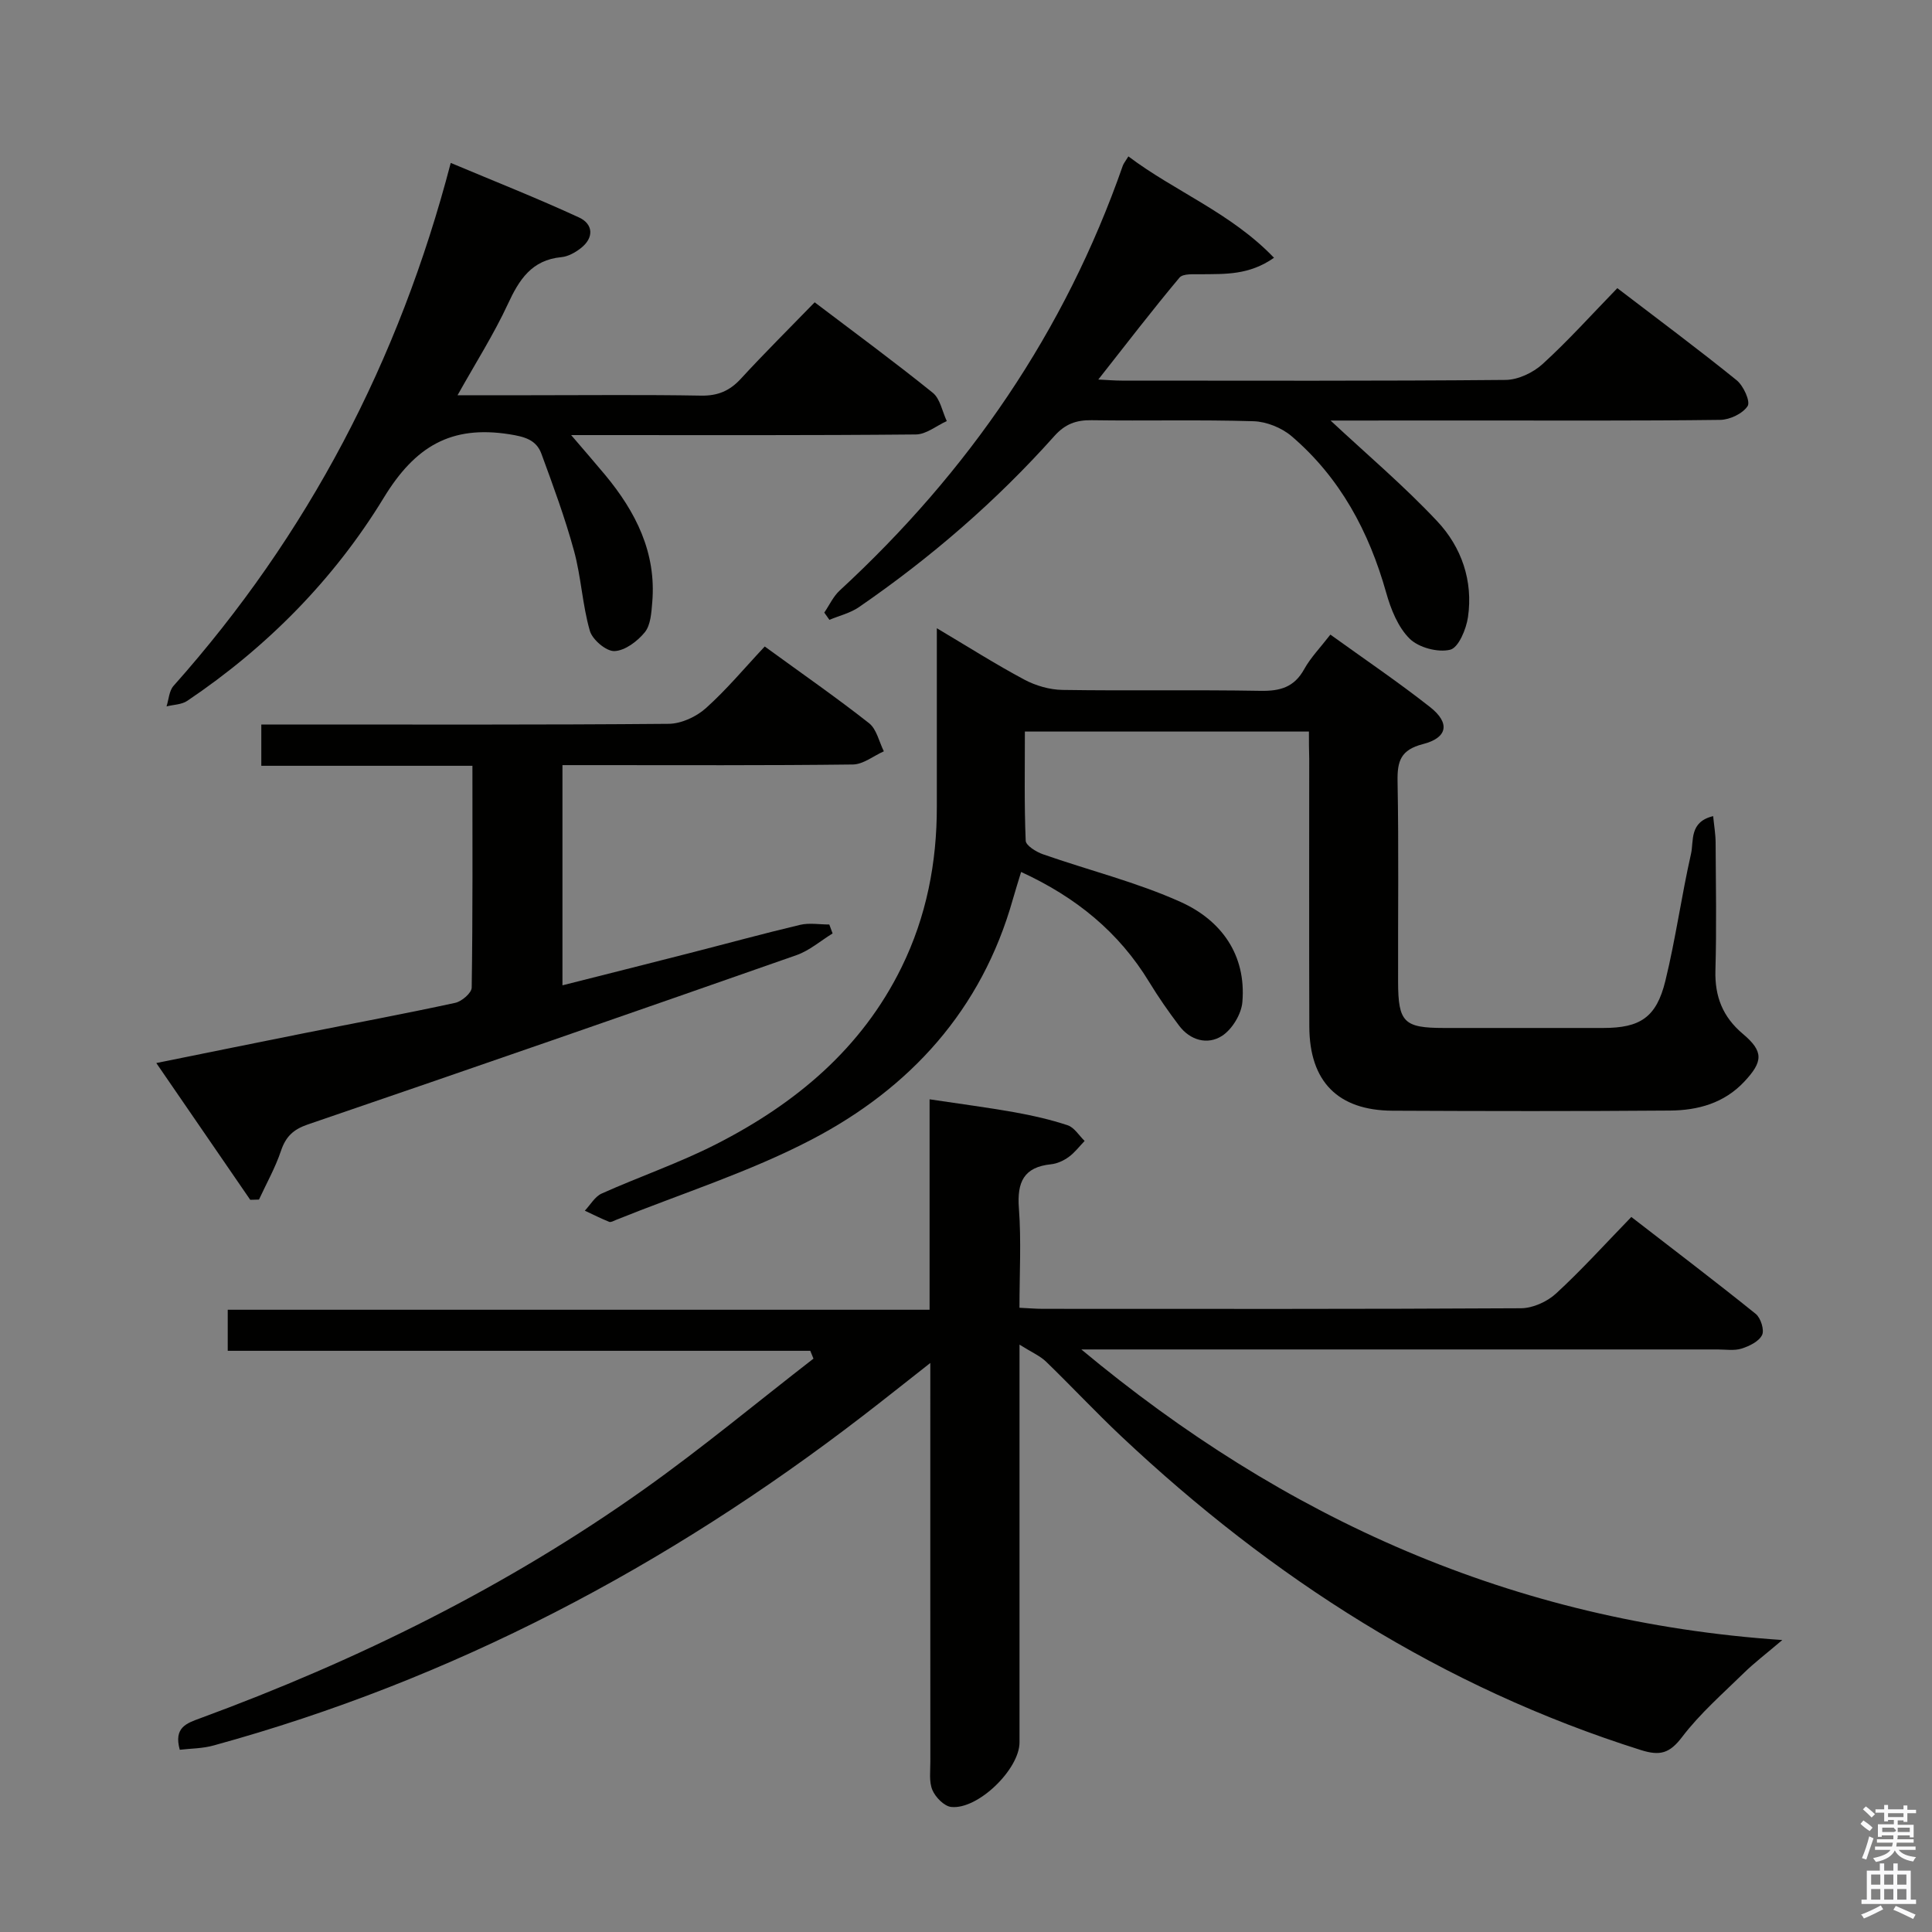 <svg enable-background="new 0 0 400 400" viewBox="0 0 400 400" xmlns="http://www.w3.org/2000/svg"><rect x="0" y="0" width="400" height="400" fill="#808080" stroke="none"/><path d="m385.2 377.6.6-.7c.6.4 1.3.9 1.9 1.5l-.6.7c-.8-.5-1.4-1-1.9-1.5zm.3 7.1c.6-1.4 1.1-2.9 1.5-4.5.3.1.6.3.9.4-.5 1.4-1 2.9-1.5 4.4zm.2-10.1.6-.6c.7.5 1.3 1.1 1.9 1.6l-.7.7c-.6-.6-1.2-1.2-1.8-1.7zm8.4-.8h.8v.9h1.8v.7h-1.8v1.8h-.8v-.3h-1.2v.9h3.3v2.6h-.8v-.4h-2.5c0 .3 0 .6-.1.8h3.4v.7h-3.5c0 .3-.1.6-.1.8h4v.7h-3.5c.7.9 1.9 1.3 3.6 1.5-.2.2-.4.5-.6.9-1.9-.3-3.2-1.1-3.8-2.3-.5 1.1-1.8 2-3.9 2.4-.2-.3-.4-.5-.6-.8 1.9-.4 3.1-.9 3.6-1.7h-3.2v-.7h3.5c.1-.2.1-.5.2-.8h-3.3v-.7h3.4c0-.2 0-.5 0-.8h-2.4v.3h-.8v-2.6h3.3v-.9h-1.2v.3h-.8v-1.8h-1.8v-.7h1.8v-.9h.8v.9h3.2zm-4.4 5.5h2.4c1-.3 0-.6 0-.9h-2.4zm1.2-3.1h3.2v-.8h-3.2zm4.4 2.2h-2.4v.9h2.5v-.9z" fill="#fafafb"/><path d="m389.2 385.8h.9v1.5h1.9v-1.5h.9v1.5h2.7v6h1.1v.9h-11.3v-.9h1.1v-6h2.7zm.2 8.7.5.8c-1.2.6-2.5 1.3-4 1.9-.2-.3-.3-.6-.6-.8 1.6-.6 3-1.3 4.1-1.9zm-2-4.3h1.9v-2.1h-1.9zm0 3.1h1.9v-2.2h-1.9zm2.7-3.1h1.9v-2.1h-1.9zm0 3.1h1.9v-2.2h-1.9zm2.4 1.3c1.4.6 2.7 1.2 4.1 1.8l-.5.9c-1.5-.7-2.8-1.4-4.1-1.9zm2.2-6.5h-1.9v2.1h1.9zm-1.9 5.2h1.9v-2.2h-1.9z" fill="#fafafb"/><g fill="#010100"><path d="m37.22 362.27c-1.29-4.63 1.42-5.49 4.22-6.52 32.6-11.99 63.56-27.27 91.92-47.42 12.02-8.54 23.39-18 35.06-27.04-.22-.54-.44-1.08-.66-1.62-40.1 0-80.2 0-120.61 0 0-3.17 0-5.59 0-8.5h145.31c0-14.54 0-28.62 0-43.57 6.31.95 11.96 1.68 17.57 2.68 3.73.67 7.45 1.51 11.03 2.7 1.37.46 2.34 2.12 3.5 3.24-1.09 1.13-2.06 2.43-3.31 3.33-1.04.75-2.38 1.37-3.64 1.5-5.68.58-7.06 3.72-6.66 9.08.51 6.75.12 13.56.12 20.63 1.94.09 3.4.22 4.85.22 32.99.01 65.98.07 98.97-.12 2.46-.01 5.42-1.35 7.26-3.04 5.26-4.83 10.07-10.16 15.6-15.86 8.84 6.84 17.4 13.34 25.76 20.07 1.03.83 1.82 3.34 1.31 4.37-.66 1.34-2.63 2.3-4.24 2.81-1.52.48-3.3.18-4.96.18-42.15 0-84.31 0-126.46 0-1.76 0-3.52 0-5.28 0 41.97 34.97 89.26 56.38 145.13 60.16-3.35 2.85-5.79 4.7-7.96 6.82-4.39 4.3-9.1 8.4-12.79 13.26-2.58 3.39-4.56 3.95-8.53 2.7-41.12-12.97-76.37-35.58-107.56-64.94-5.33-5.02-10.33-10.38-15.59-15.47-1.25-1.21-2.98-1.94-5.5-3.53v6.87 75.48c0 5.56-8.62 13.97-14.15 13.37-1.45-.16-3.26-2.01-3.89-3.51-.73-1.73-.41-3.93-.42-5.92-.02-25.33-.01-50.65-.01-75.98 0-1.78 0-3.56 0-6.51-5.3 4.16-9.63 7.62-14.03 11-40.48 31.15-84.88 54.6-134.28 68.17-2.31.66-4.77.64-7.08.91z"/><path d="m271 151.46c-19.75 0-38.98 0-58.81 0 0 7.72-.14 15.17.17 22.6.04 1 2.18 2.32 3.58 2.81 9.51 3.33 19.4 5.77 28.54 9.89 8.35 3.77 13.57 10.91 12.74 20.71-.21 2.51-2.14 5.68-4.25 7.02-2.96 1.88-6.54.93-8.85-2.14-2.2-2.91-4.3-5.92-6.19-9.03-6.26-10.29-15.09-17.54-26.52-22.79-.62 2.06-1.2 3.85-1.71 5.66-6.44 22.86-21.25 39.11-41.73 49.78-12.87 6.71-26.91 11.15-40.43 16.6-.46.19-1.05.54-1.41.4-1.72-.69-3.37-1.53-5.05-2.31 1.15-1.21 2.08-2.91 3.49-3.55 7.88-3.53 16.11-6.34 23.78-10.26 16.35-8.35 30.04-19.72 38.32-36.61 5.14-10.49 7.31-21.65 7.29-33.28-.01-11.97 0-23.94 0-36.89 6.49 3.85 12.18 7.47 18.12 10.64 2.36 1.26 5.24 2.09 7.9 2.13 13.66.21 27.33-.05 40.99.19 4.06.07 6.97-.73 9.04-4.47 1.35-2.43 3.36-4.49 5.43-7.17 7.04 5.07 14.03 9.8 20.65 15.01 4.18 3.29 3.64 6.35-1.49 7.66-4.59 1.18-5.33 3.5-5.25 7.72.26 13.83.07 27.66.11 41.49.02 8.39 1.21 9.55 9.47 9.56h33c7.63 0 11.01-2.17 12.86-9.73 2.13-8.69 3.34-17.61 5.32-26.34.6-2.65-.42-6.59 4.58-7.79.2 2.03.5 3.74.51 5.45.05 8.83.21 17.67-.04 26.49-.15 5.41 1.51 9.63 5.68 13.14 4.33 3.65 4.2 5.73.29 9.9-4.18 4.46-9.6 5.93-15.35 5.98-19.16.15-38.33.12-57.49.03-11.29-.06-17.17-6.04-17.21-17.4-.06-18.5-.02-37-.02-55.49-.06-1.78-.06-3.57-.06-5.61z"/><path d="m54.1 158.55c0-3.23 0-5.53 0-8.55h5.34c26.33 0 52.66.09 78.99-.14 2.61-.02 5.71-1.45 7.69-3.22 4.31-3.85 8.04-8.35 12.21-12.79 7.72 5.62 14.82 10.55 21.6 15.88 1.57 1.24 2.07 3.84 3.06 5.82-2.14.95-4.27 2.71-6.42 2.73-18 .22-35.99.13-53.99.13-1.95 0-3.91 0-6.13 0v45.59c8.85-2.24 17.46-4.4 26.05-6.6 7.72-1.97 15.4-4.08 23.15-5.92 1.91-.45 4.03-.07 6.05-.07.23.62.45 1.23.68 1.85-2.48 1.52-4.79 3.55-7.47 4.49-33.69 11.81-67.41 23.51-101.19 35.06-3.03 1.04-4.56 2.53-5.55 5.47-1.17 3.48-3 6.73-4.55 10.08-.6.02-1.21.03-1.81.05-6.32-9.2-12.64-18.4-19.45-28.32 10.67-2.16 20.66-4.19 30.66-6.19 10.41-2.08 20.85-4.02 31.22-6.27 1.36-.29 3.41-2.05 3.42-3.16.23-15.12.15-30.25.15-45.92-14.71 0-28.97 0-43.71 0z"/><path d="m275.48 87.07c7.51 7.01 15.23 13.54 22.1 20.87 5.01 5.34 7.44 12.32 6.35 19.82-.36 2.5-1.96 6.34-3.69 6.76-2.54.62-6.52-.44-8.39-2.29-2.42-2.39-3.9-6.12-4.86-9.54-3.56-12.64-9.53-23.79-19.58-32.38-2.05-1.75-5.2-3.02-7.88-3.1-11.15-.34-22.32-.04-33.49-.21-3.22-.05-5.5.77-7.74 3.27-12.02 13.47-25.61 25.21-40.48 35.44-1.79 1.23-4.06 1.76-6.1 2.62-.35-.5-.71-1-1.06-1.5 1.05-1.54 1.86-3.35 3.2-4.58 26.66-24.59 46.62-53.61 58.61-87.96.16-.45.5-.84 1.15-1.91 9.67 7.29 21.23 11.68 30.15 20.99-5.18 3.63-10.14 3.35-15.06 3.41-1.55.02-3.78-.18-4.52.71-5.62 6.71-10.95 13.66-16.8 21.09 2 .1 3.41.22 4.83.22 26.49.01 52.99.1 79.48-.14 2.6-.02 5.71-1.5 7.68-3.29 5.28-4.81 10.07-10.15 15.47-15.71 8.51 6.51 16.74 12.62 24.71 19.07 1.41 1.14 2.88 4.39 2.27 5.34-1.01 1.56-3.68 2.83-5.67 2.86-16.99.22-33.99.12-50.98.13-9.98.01-19.96.01-29.7.01z"/><path d="m94.73 81.83h14.93c11.83 0 23.67-.13 35.5.08 3.48.06 5.94-1 8.25-3.52 4.84-5.27 9.93-10.31 15.26-15.8 8.44 6.4 16.59 12.39 24.45 18.73 1.54 1.24 1.96 3.87 2.9 5.86-2.13.96-4.25 2.75-6.39 2.77-22 .21-43.99.13-65.99.13-1.49 0-2.98 0-5.39 0 2.67 3.12 4.88 5.66 7.04 8.25 6.35 7.65 10.63 16.1 9.75 26.39-.18 2.12-.32 4.67-1.53 6.17-1.52 1.87-4.09 3.82-6.29 3.91-1.71.07-4.57-2.36-5.1-4.2-1.55-5.38-1.79-11.12-3.27-16.53-1.86-6.82-4.32-13.49-6.76-20.13-1.06-2.88-3.46-3.53-6.63-4.03-12.08-1.9-19.52 2.5-26.01 13.15-10.27 16.85-24.15 30.92-40.69 42.05-1.16.78-2.84.78-4.28 1.14.46-1.43.53-3.22 1.45-4.25 27.84-31.26 46.7-67.3 57.39-108.27 9.02 3.79 17.91 7.3 26.57 11.3 2.92 1.35 3.16 4.18.35 6.36-1.14.89-2.62 1.72-4.01 1.85-6.15.58-8.75 4.65-11.1 9.75-2.9 6.24-6.63 12.1-10.4 18.84z"/></g></svg>